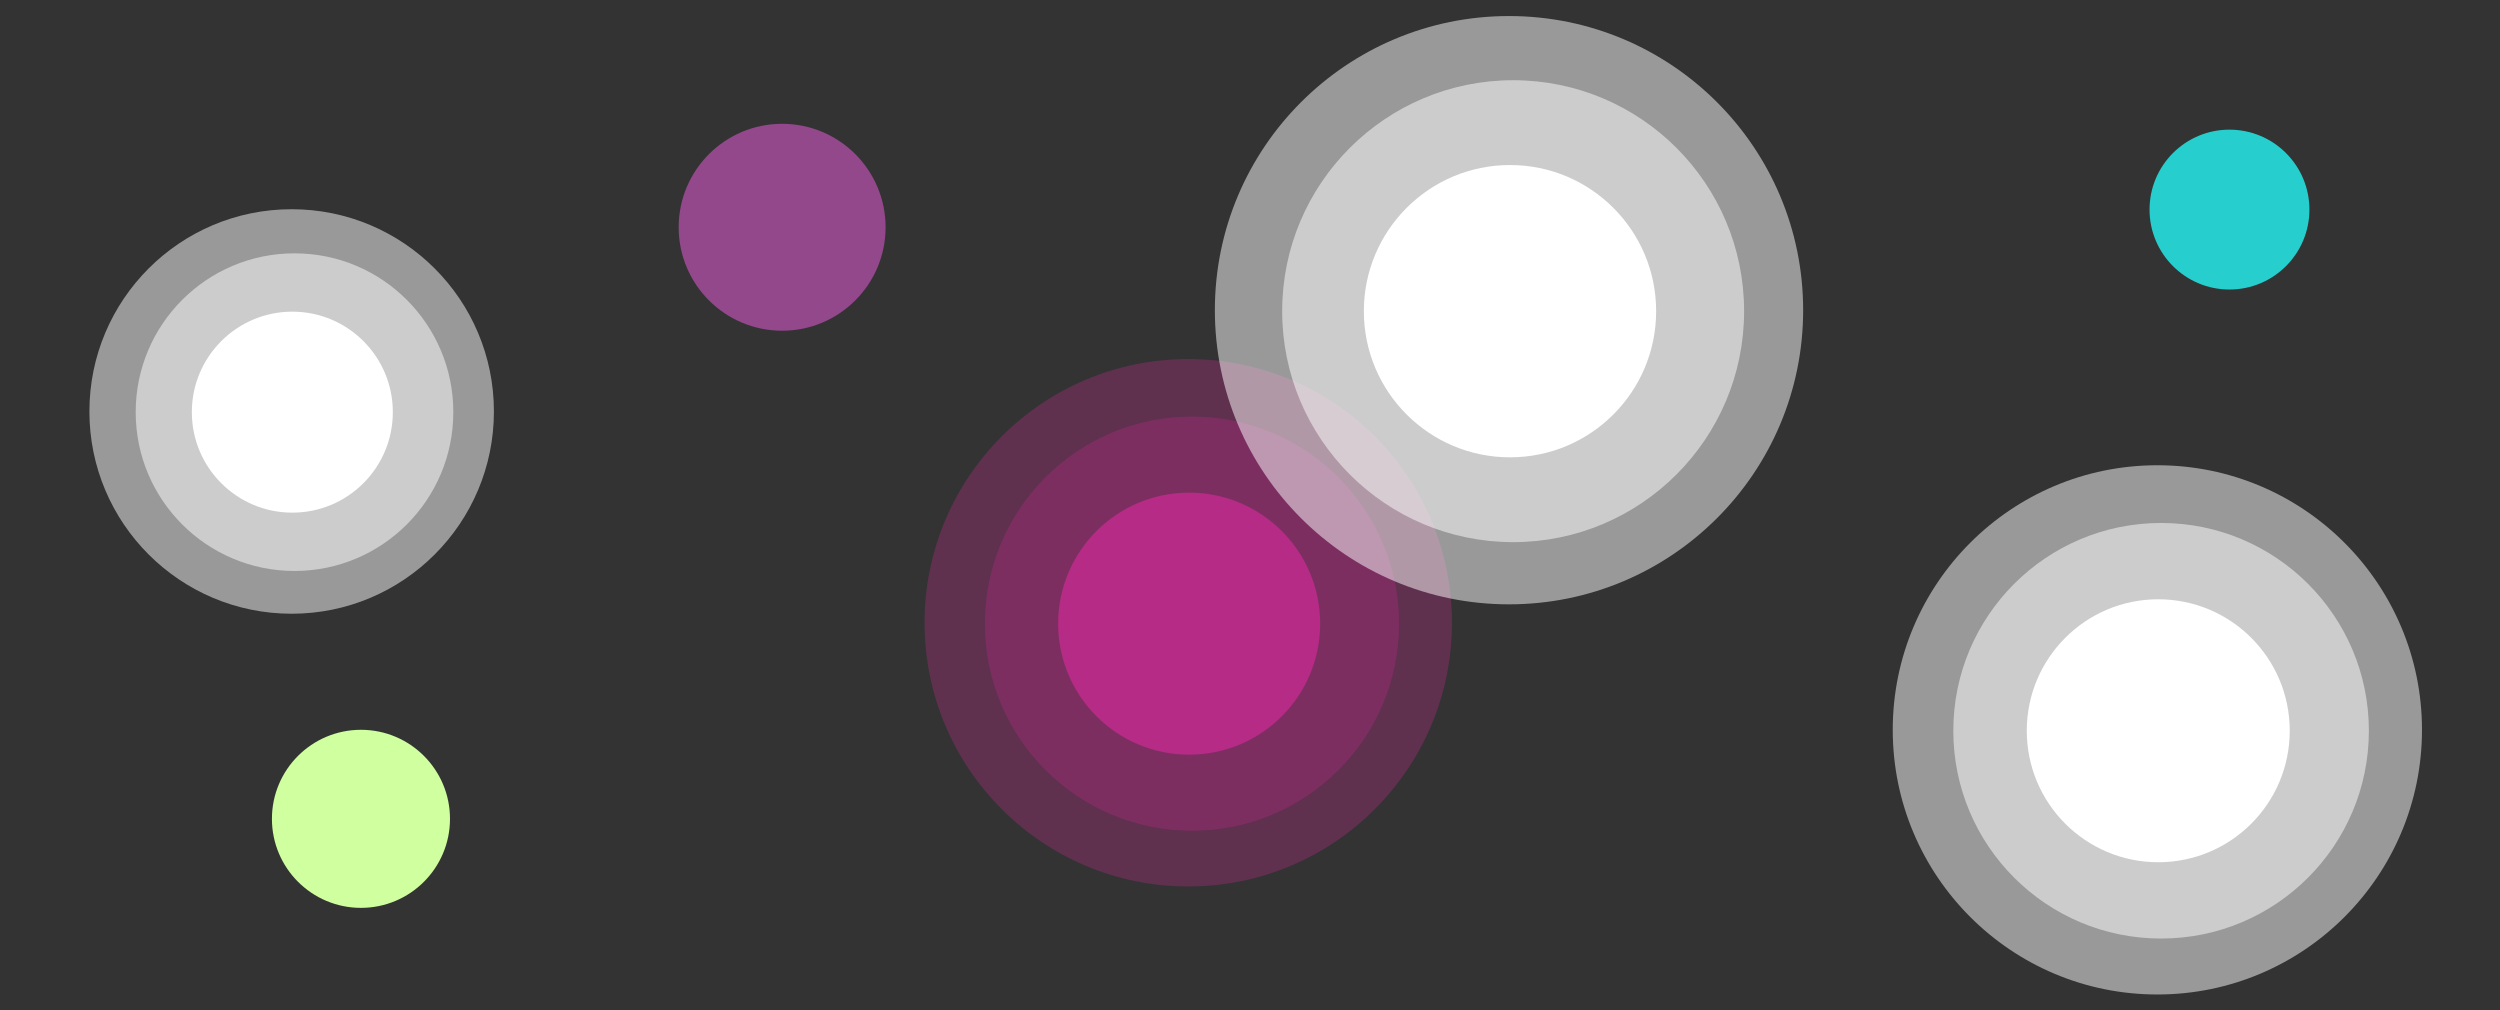 <?xml version="1.0" encoding="utf-8"?>
<!-- Generator: Adobe Illustrator 21.0.0, SVG Export Plug-In . SVG Version: 6.00 Build 0)  -->
<svg version="1.1" id="Layer_1" xmlns="http://www.w3.org/2000/svg" xmlns:xlink="http://www.w3.org/1999/xlink" x="0px" y="0px"
	 viewBox="0 0 306.1 123.7" style="enable-background:new 0 0 306.1 123.7;" xml:space="preserve">
<rect x="0" y="0" width="306.1" height="123.7" fill="#333333" stroke="none"/>
<style type="text/css">
	.st0{fill:#040D24;}
	.st1{fill:#93488B;}
	.st2{fill:#CFFF9E;}
	.st3{fill:#26CFCE;}
	.st4{opacity:0.35;fill:#B52B85;}
	.st5{fill:#B52B85;}
	.st6{opacity:0.5;fill:#FFFFFF;}
	.st7{fill:#FFFFFF;}
</style>
<rect x="-22.676" y="153.798" class="st0" width="344" height="157"/>
<circle class="st1" cx="95.764" cy="27.826" r="12.667"/>
<circle class="st2" cx="44.196" cy="100.258" r="10.901"/>
<circle class="st3" cx="272.977" cy="25.662" r="9.787"/>
<g>
	<circle class="st4" cx="145.491" cy="76.251" r="32.286"/>
	<circle class="st4" cx="145.945" cy="76.36" r="25.351"/>
	<circle class="st5" cx="145.6" cy="76.36" r="16.041"/>
</g>
<g>
	<circle class="st6" cx="184.763" cy="37.98" r="36.015"/>
	<circle class="st7" cx="184.884" cy="38.101" r="17.894"/>
	<circle class="st6" cx="185.269" cy="38.101" r="28.279"/>
</g>
<g>
	<circle class="st6" cx="35.711" cy="50.381" r="24.764"/>
	<circle class="st7" cx="35.794" cy="50.464" r="12.304"/>
	<circle class="st6" cx="36.059" cy="50.464" r="19.445"/>
</g>
<g>
	<circle class="st6" cx="264.148" cy="89.365" r="32.4"/>
	<circle class="st7" cx="264.257" cy="89.474" r="16.098"/>
	<circle class="st6" cx="264.604" cy="89.474" r="25.441"/>
</g>
</svg>
